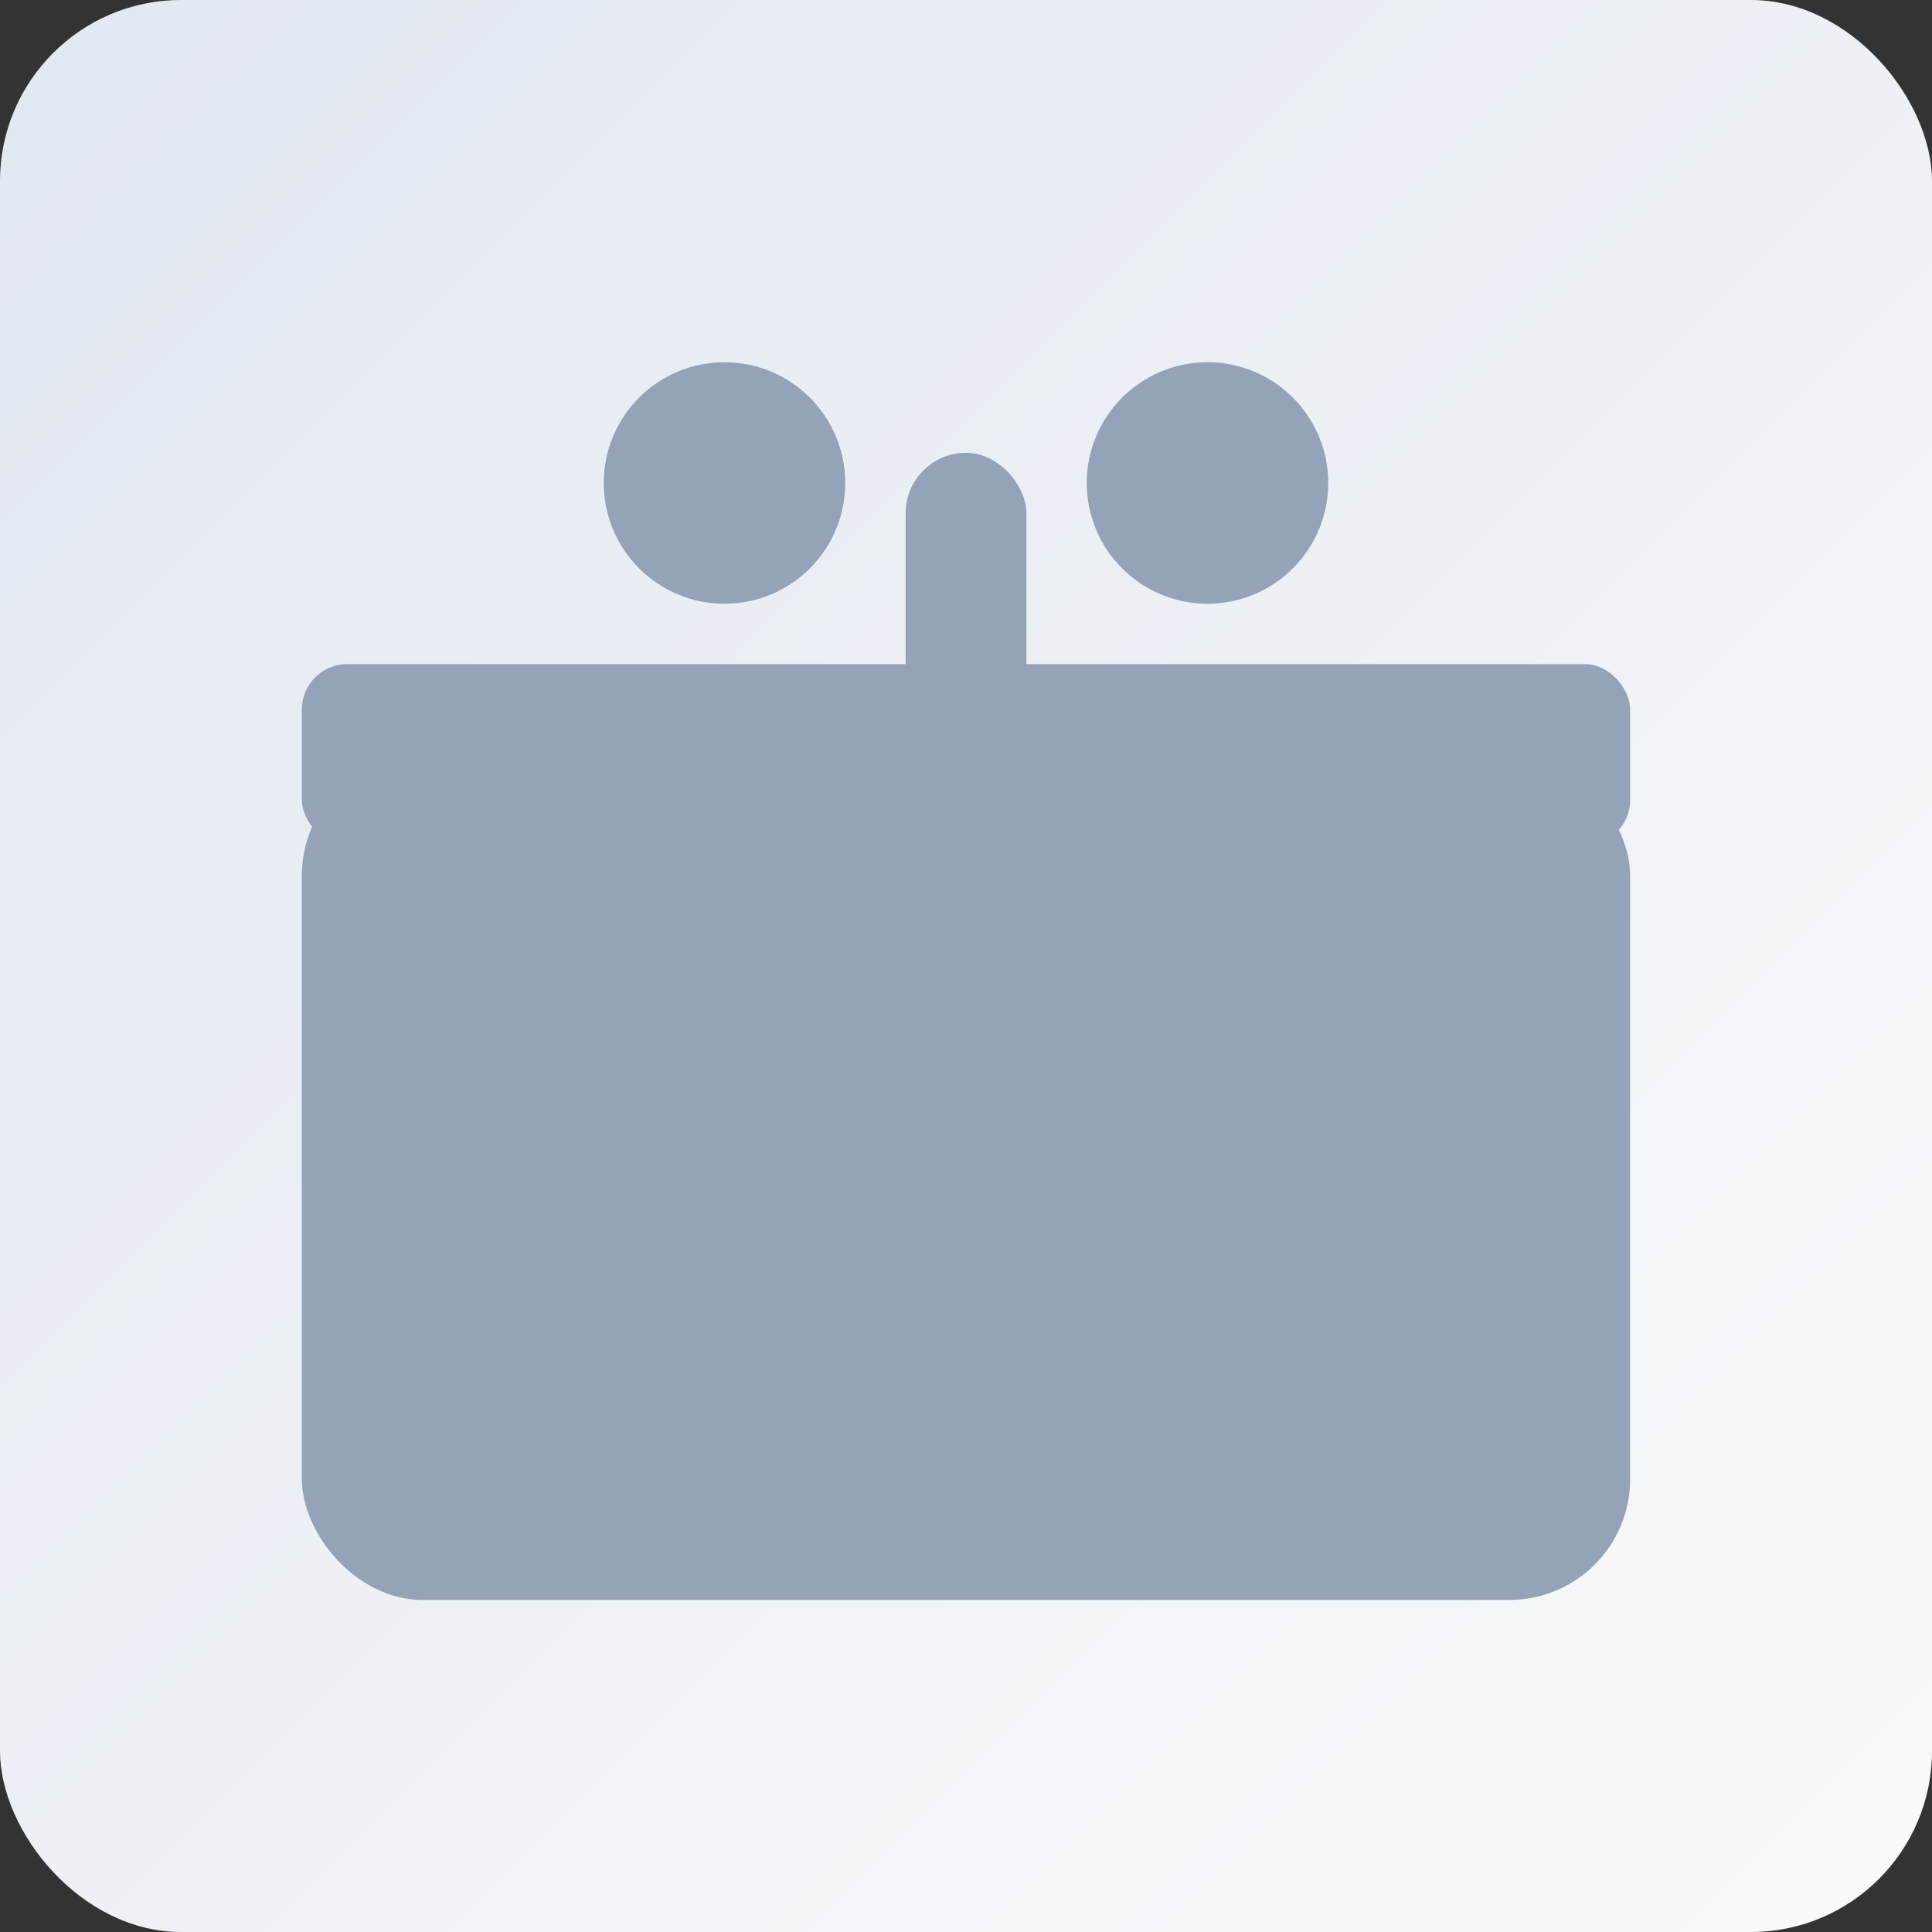<svg width="256" height="256" viewBox="0 0 256 256" xmlns="http://www.w3.org/2000/svg">
  <rect x="0" y="0" width="256" height="256" fill="#333333" stroke="none"/>
  <defs>
    <linearGradient id="g" x1="0" x2="1" y1="0" y2="1">
      <stop stop-color="#e2e8f0" offset="0"/>
      <stop stop-color="#f8fafc" offset="1"/>
    </linearGradient>
  </defs>
  <rect width="256" height="256" rx="24" fill="url(#g)"/>
  <g fill="#94a3b8">
    <rect x="40" y="100" width="176" height="112" rx="16"/>
    <rect x="40" y="88" width="176" height="24" rx="6"/>
    <rect x="120" y="60" width="16" height="64" rx="8"/>
    <circle cx="96" cy="64" r="16"/>
    <circle cx="160" cy="64" r="16"/>
  </g>
</svg>
